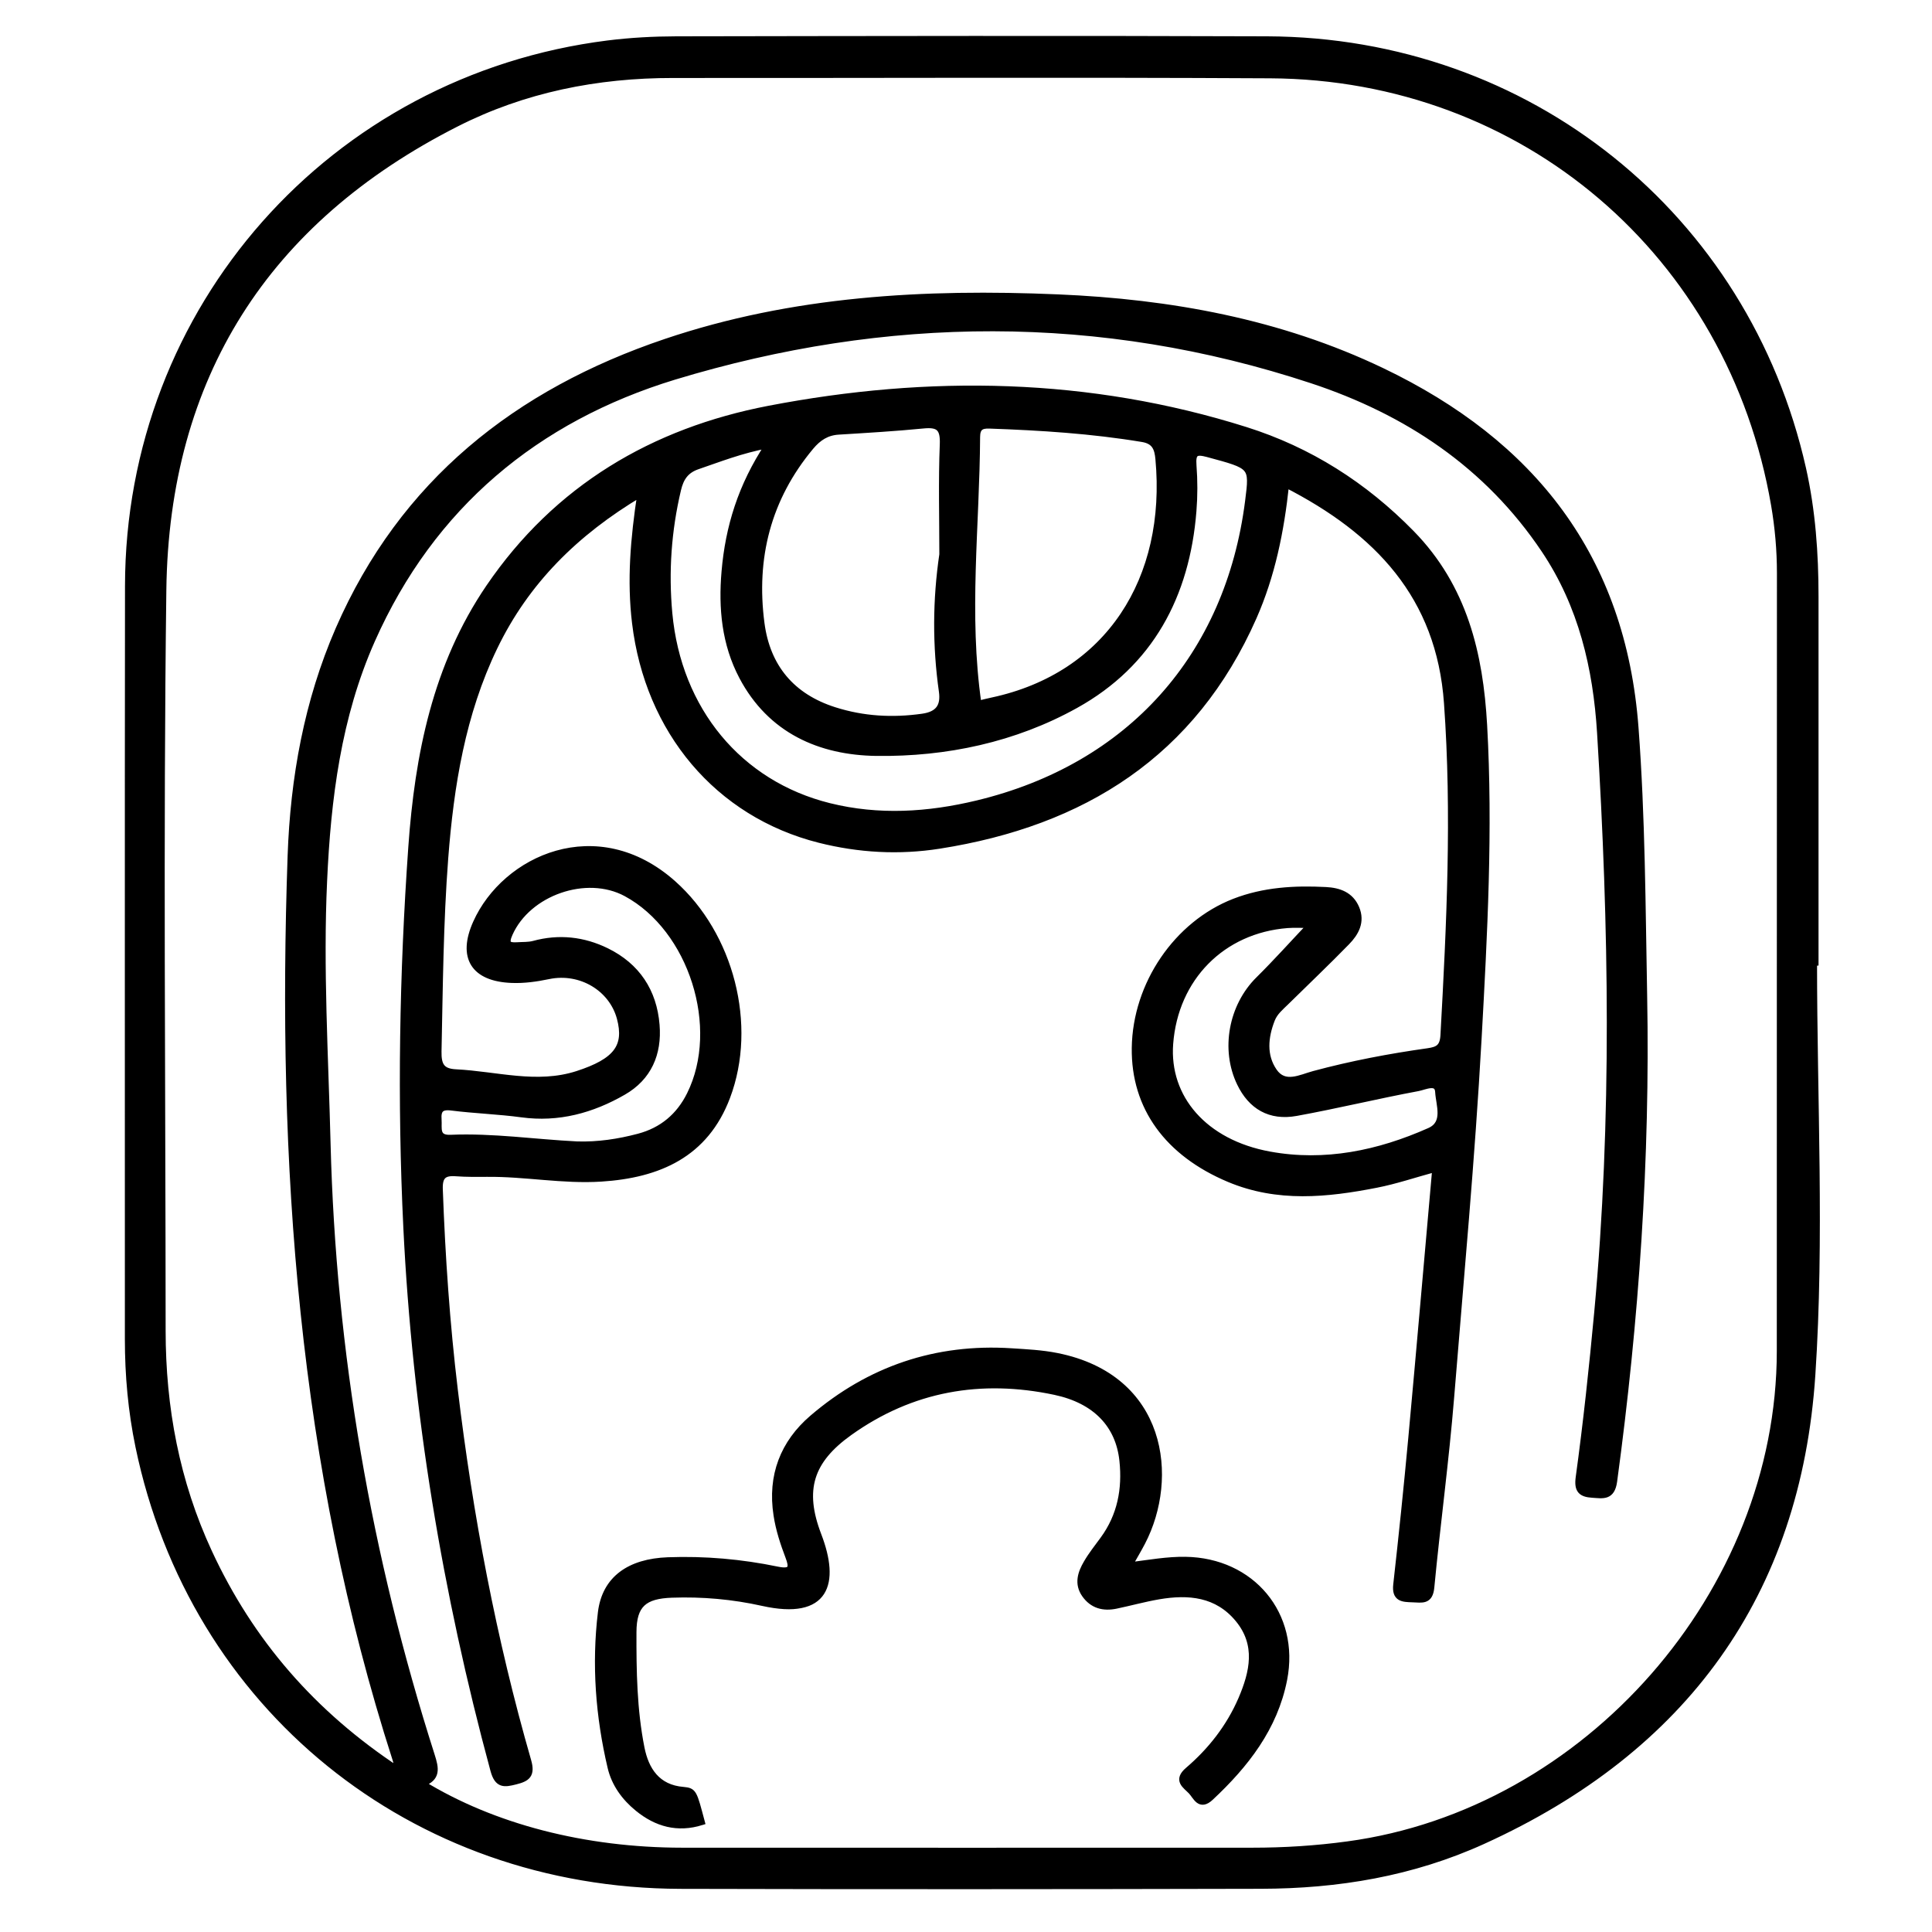 <?xml version="1.0" encoding="utf-8"?>
<!-- Generator: Adobe Illustrator 23.0.0, SVG Export Plug-In . SVG Version: 6.00 Build 0)  -->
<svg version="1.0" xmlns="http://www.w3.org/2000/svg" xmlns:xlink="http://www.w3.org/1999/xlink" x="0px" y="0px"
	 viewBox="0 0 3000 3000" style="enable-background:new 0 0 3000 3000;" xml:space="preserve">
<style type="text/css">
	.st0{stroke:#000000;stroke-width:10;stroke-miterlimit:10;}
</style>
<g id="Layer_1">
</g>
<g id="Layer_2">
	<g>
		<path class="st0" d="M2816.5,1495c0,213.2,11.4,427.1-2.6,639.4c-22.4,340.7-198.9,582.2-511,724.1
			c-110.1,50.1-225.7,69.2-345,69.4c-300.4,0.7-600.9,0.9-901.3,0.1c-416.4-1.1-757.4-277.8-841.3-681.9
			c-11.4-54.9-16.4-110.6-16.4-166.8c0.1-389.8-0.3-779.6,0.2-1169.4C199.6,479,515.8,121.7,944,67.8c35.2-4.4,70.9-6.3,106.3-6.4
			c305.8-0.5,611.6-1.1,917.4,0c404.8,1.6,743.3,273.5,831.7,666.2c14.7,65.5,19.4,131.9,19.4,198.8c0.1,189.5,0,379,0,568.5
			C2818.1,1495,2817.3,1495,2816.5,1495z M618.1,2748.6c-2.1-9.9-2.4-13-3.4-16c-147.3-457-179.6-927.5-163.1-1403.4
			c4.2-121,25.6-239.8,74.3-351.8c99.3-227.9,277-368.3,507.6-446.2c197.7-66.8,402.8-77.9,609.2-69.1
			c174.2,7.4,344.3,38.1,503.1,114.1c233.3,111.7,373.7,289.1,393.5,554.1c10.4,138.7,10.8,277.5,13.4,416.3
			c4.7,252.3-12.7,503.4-46.6,753.4c-3.4,25.4-17.3,21.7-33.6,20.7c-17.3-1.1-23.4-7-20.8-26.4c11.7-85.2,20.8-170.8,28.8-256.5
			c27.8-300,22.8-600.1,4.4-900.1c-6.2-100.3-28.8-197.6-86.6-283.8c-88.5-132-213.6-214.8-360.9-263.5
			c-328.9-108.6-661.5-105.5-990.6-5.7C832.8,650,670.2,784.9,577.4,994c-52.8,119-68.7,245.9-74.5,374.4
			c-6.2,135.7,2,271.2,5.4,406.8c8.2,324.8,63.1,641.7,161.9,951c6.2,19.6,9.7,34.8-15.1,43.2c110.6,67.9,252.9,104.6,404.3,104.7
			c295,0.2,590.1,0,885.1,0c49.6,0,98.9-3.1,148.1-9.8c371.6-50.1,671.2-391.5,671.4-766.1c0.2-402.7-0.1-805.4,0.2-1208.1
			c0-35.7-3.1-71.1-9.1-106c-66.9-390-388.7-665.3-782.8-667.5c-309-1.7-618.1-0.3-927.1-0.5c-118.1-0.1-231.8,22.4-337,75.9
			C412.5,342.1,257.6,585.1,253.3,916.1c-4.9,383.3-1.2,766.6-1.1,1150c0,119.9,21.6,235.3,72.3,344.5
			C389.1,2549.9,485.6,2661.3,618.1,2748.6z"/>
		<path class="st0" d="M994.6,766.5c-101.5,60.5-177.9,136.6-227,238.3c-49.9,103.4-67.9,214.8-76.6,327.8
			c-7.6,99.8-8.3,200-10.4,300.1c-0.4,21.5,5,31.6,27.2,32.7c62.9,3.1,125.6,22.9,188.7,2.6c60.9-19.7,78.2-42.9,66.3-87.3
			c-12.4-46.2-61-75.6-110.9-65.3c-19.2,4-38.1,6.7-57.5,5.9c-58.3-2.3-79-34.7-55-88.2c44.9-100.1,187.8-165.8,305.6-61.1
			c89.4,79.5,125.9,219.7,83.9,331.1c-33.7,89.5-106.3,121-195.5,126.7c-59.3,3.8-117.9-8-177-7.4c-16.1,0.1-32.3,0.3-48.4-0.9
			c-19.2-1.4-26.2,4.9-25.4,25.5c3.8,104.4,10.9,208.5,23.4,312.1c23.4,194.6,59.6,386.7,113.9,575.2c6.2,21.6-1.3,27.1-19.3,31.6
			c-17.4,4.4-27.8,6.2-34.1-17.1c-74.8-276.1-121.3-556.6-135.2-842.6c-9.5-197.1-6.2-394,7.7-590.6
			c10.1-142.8,37.7-281.9,120.4-403.4c105.2-154.4,255.2-242.7,434.9-277.2c248.3-47.7,496.5-43.8,739.7,32.9
			c98.7,31.1,184.3,85.4,257.6,160.3c81.9,83.7,106.4,187.3,112.6,297.7c9.1,162.5,0.4,324.8-8.6,487.2
			c-10.3,185.8-27.6,371.1-42.6,556.6c-8,98.5-21.4,196.6-30.8,295.1c-2.1,22.4-14.4,18.7-28.7,18.3c-15.2-0.5-27.5-0.6-25.1-22.3
			c8.5-75.9,16.4-151.9,23.4-227.9c12.7-138.1,24.6-276.2,37.2-418.2c-33.1,9-62.1,18.9-91.9,24.7c-76.6,15-153,22.9-228.4-8.7
			c-95.3-40-147.5-111.5-146.3-203.4c1.3-98.9,65.3-192.3,154.2-226.9c46.1-17.9,93.7-20.5,142.2-18c20.5,1.1,38.3,7.4,47,27.9
			c8.9,21.1-0.7,38.3-14.6,52.5c-30.8,31.6-62.8,62-94.3,93c-8.4,8.3-17.7,15.7-22.2,27.3c-10.7,27.4-13.4,56,3.4,80.5
			c16.5,24.1,41.6,9.9,62.1,4.4c58.3-15.7,117.3-26.9,176.9-35.3c15.8-2.2,23.5-6.3,24.6-24.9c9.5-172,17.9-343.8,5.5-516.2
			C2235.4,925.7,2139,824.8,1996.7,752c-7.8,73.5-21.9,141.7-50.2,206c-93.9,212.7-265,319.9-488.1,354.9
			c-62.4,9.8-124.6,6.3-185.8-9.1c-158.1-39.9-266.1-169-286.2-336.7C978.5,901.4,983.9,836.9,994.6,766.5z M1193.1,690.8
			c-43.7,8.4-76.4,21.6-109.7,32.9c-18.8,6.4-26.6,18.4-30.9,36.6c-15,63.4-19.5,127.4-13.5,192.3
			c13.9,149.8,108.4,264.6,248.6,299.4c76.8,19.1,153.7,14.2,230.1-4.2c236.6-56.9,390.1-228.3,420.7-469.7
			c7-55.1,6.8-54.4-62.7-73.2c-18.8-5.1-24.3-2.3-22.8,17.8c1.8,23.5,1.8,47.4-0.1,70.9c-10.4,130.9-66.6,236.8-182.7,301.3
			c-94.9,52.8-201.2,75.3-309.2,73.9c-87.7-1.2-164.3-34.9-208.3-118.1c-26.9-50.9-32.1-106.3-27.2-163.1
			C1131.3,818.9,1150.7,754.8,1193.1,690.8z M1463.6,860.9c0-57-1.6-114.1,0.7-170.9c1-25.2-6.4-32-30.2-29.7
			c-43.9,4.3-87.9,6.9-131.9,9.6c-18.6,1.1-31.6,9.7-43.4,23.8c-66.8,80.1-90.1,172.6-76.7,274.3c8.9,67.7,47.1,113.9,113.5,135
			c44.9,14.3,90.4,16.8,137,10.2c25.2-3.6,33.5-16.9,30.3-39.7C1452.9,1002.8,1453.1,931.9,1463.6,860.9z M1519,1093.2
			c9.3-2.3,15.5-3.9,21.8-5.2c180.9-38.7,275.6-189.1,258.3-375.5c-1.5-15.8-5.3-27.8-25-31.1c-78.7-13.1-158.1-18.1-237.7-20.9
			c-13.3-0.5-19.4,3.5-19.5,18C1516.2,815.8,1498.8,953.3,1519,1093.2z M896.1,1777.4c32.5,1,64.3-3.8,95.7-12.1
			c36.5-9.7,62.9-31.9,79.6-65.5c51.7-104.2,3-257.6-99-312.7c-61.9-33.4-152.8-1.6-181.3,62.7c-6.9,15.5-2.5,19.3,12.2,18.3
			c8.5-0.6,17.4,0,25.6-2.2c39.1-10.7,77.1-6.4,112.8,11.1c47.1,23.1,73.3,62.3,77.5,114.7c3.6,44.4-12.3,81.3-51.5,103.8
			c-48.5,27.9-100.6,42.3-157.7,34.5c-36.2-4.9-72.9-6-109.1-10.6c-16.9-2.1-21.3,4.5-20.2,19.1c1,13-4.5,29.5,18.9,28.6
			C765.3,1764.3,830.6,1774.2,896.1,1777.4z M2035.4,1436c-12.8,0-24.6-0.8-36.3,0.1c-101.3,7.9-174.7,82.3-182.4,184.7
			c-6.3,83.9,53.1,153.8,154.7,172.3c85.8,15.7,169.4-1.7,248.5-36.9c26.9-12,14.7-40.7,13.6-60.7c-1-18.6-21.7-8-31.6-6.2
			c-63.3,11.8-126,27.1-189.4,38.6c-40.4,7.3-69.7-10.1-86.9-45.9c-25.4-52.6-12.7-119.7,28.9-160.8
			C1981.7,1494.3,2007.4,1465.6,2035.4,1436z"/>
		<path class="st0" d="M1089.4,2829.1c-37.2,11.6-69.7,2.6-99-21.3c-20.6-16.8-36-38.1-42-63.7c-18.6-79-24.7-159.6-15-240.1
			c6.3-52.2,44.4-78.7,103.8-80.9c57.2-2.1,114,2.9,169.9,14.5c23.6,4.9,23.5-4.4,17.4-20.4c-8-21.1-15-42.3-18.4-64.8
			c-9.4-60.7,10.3-111.6,55.6-150.4c88.5-75.8,192-111,308.9-103.4c23.5,1.5,47,2.6,70.5,7.3c166.4,33.2,184.3,189.2,132.4,288.9
			c-5.8,11.1-12.2,21.9-20.4,36.3c32.4-4.2,59.6-9.1,87.6-8.7c102.8,1.5,172.8,84.5,153,185.5c-14.7,74.9-59.6,132.3-114.1,183.2
			c-16.7,15.6-22.1-1.6-29.8-9.7c-8.7-9.1-23.3-16.9-4.8-32.6c35.5-30.4,64-66.8,82.7-110.1c18.1-42.2,27.7-85.1-5-124.7
			c-32.6-39.5-77-43.5-123.6-35.5c-22.2,3.8-44,9.9-66.1,14.5c-19.5,4.1-36.5-0.2-48.4-17.2c-11.7-16.7-6.1-33.3,2.8-48.5
			c7.5-13,17-24.8,25.9-37c26.8-36.7,34.6-78.1,29.9-122.4c-5.8-55-41.4-93.4-105.1-106.9c-114.8-24.3-222.5-5.8-319.1,63.2
			c-61,43.6-75.6,89.1-48.4,159.9c28.3,73.9,13.2,126.8-86.4,104.6c-46.2-10.3-93.5-14.5-141-12.8c-43,1.5-59.8,15.5-59.9,58.5
			c-0.2,60.2,0.7,120.8,12.5,180c6.7,33.7,24.3,62.1,65.3,65.3C1077.2,2781.3,1077.1,2783,1089.4,2829.1z"/>
	</g>
</g>
</svg>
